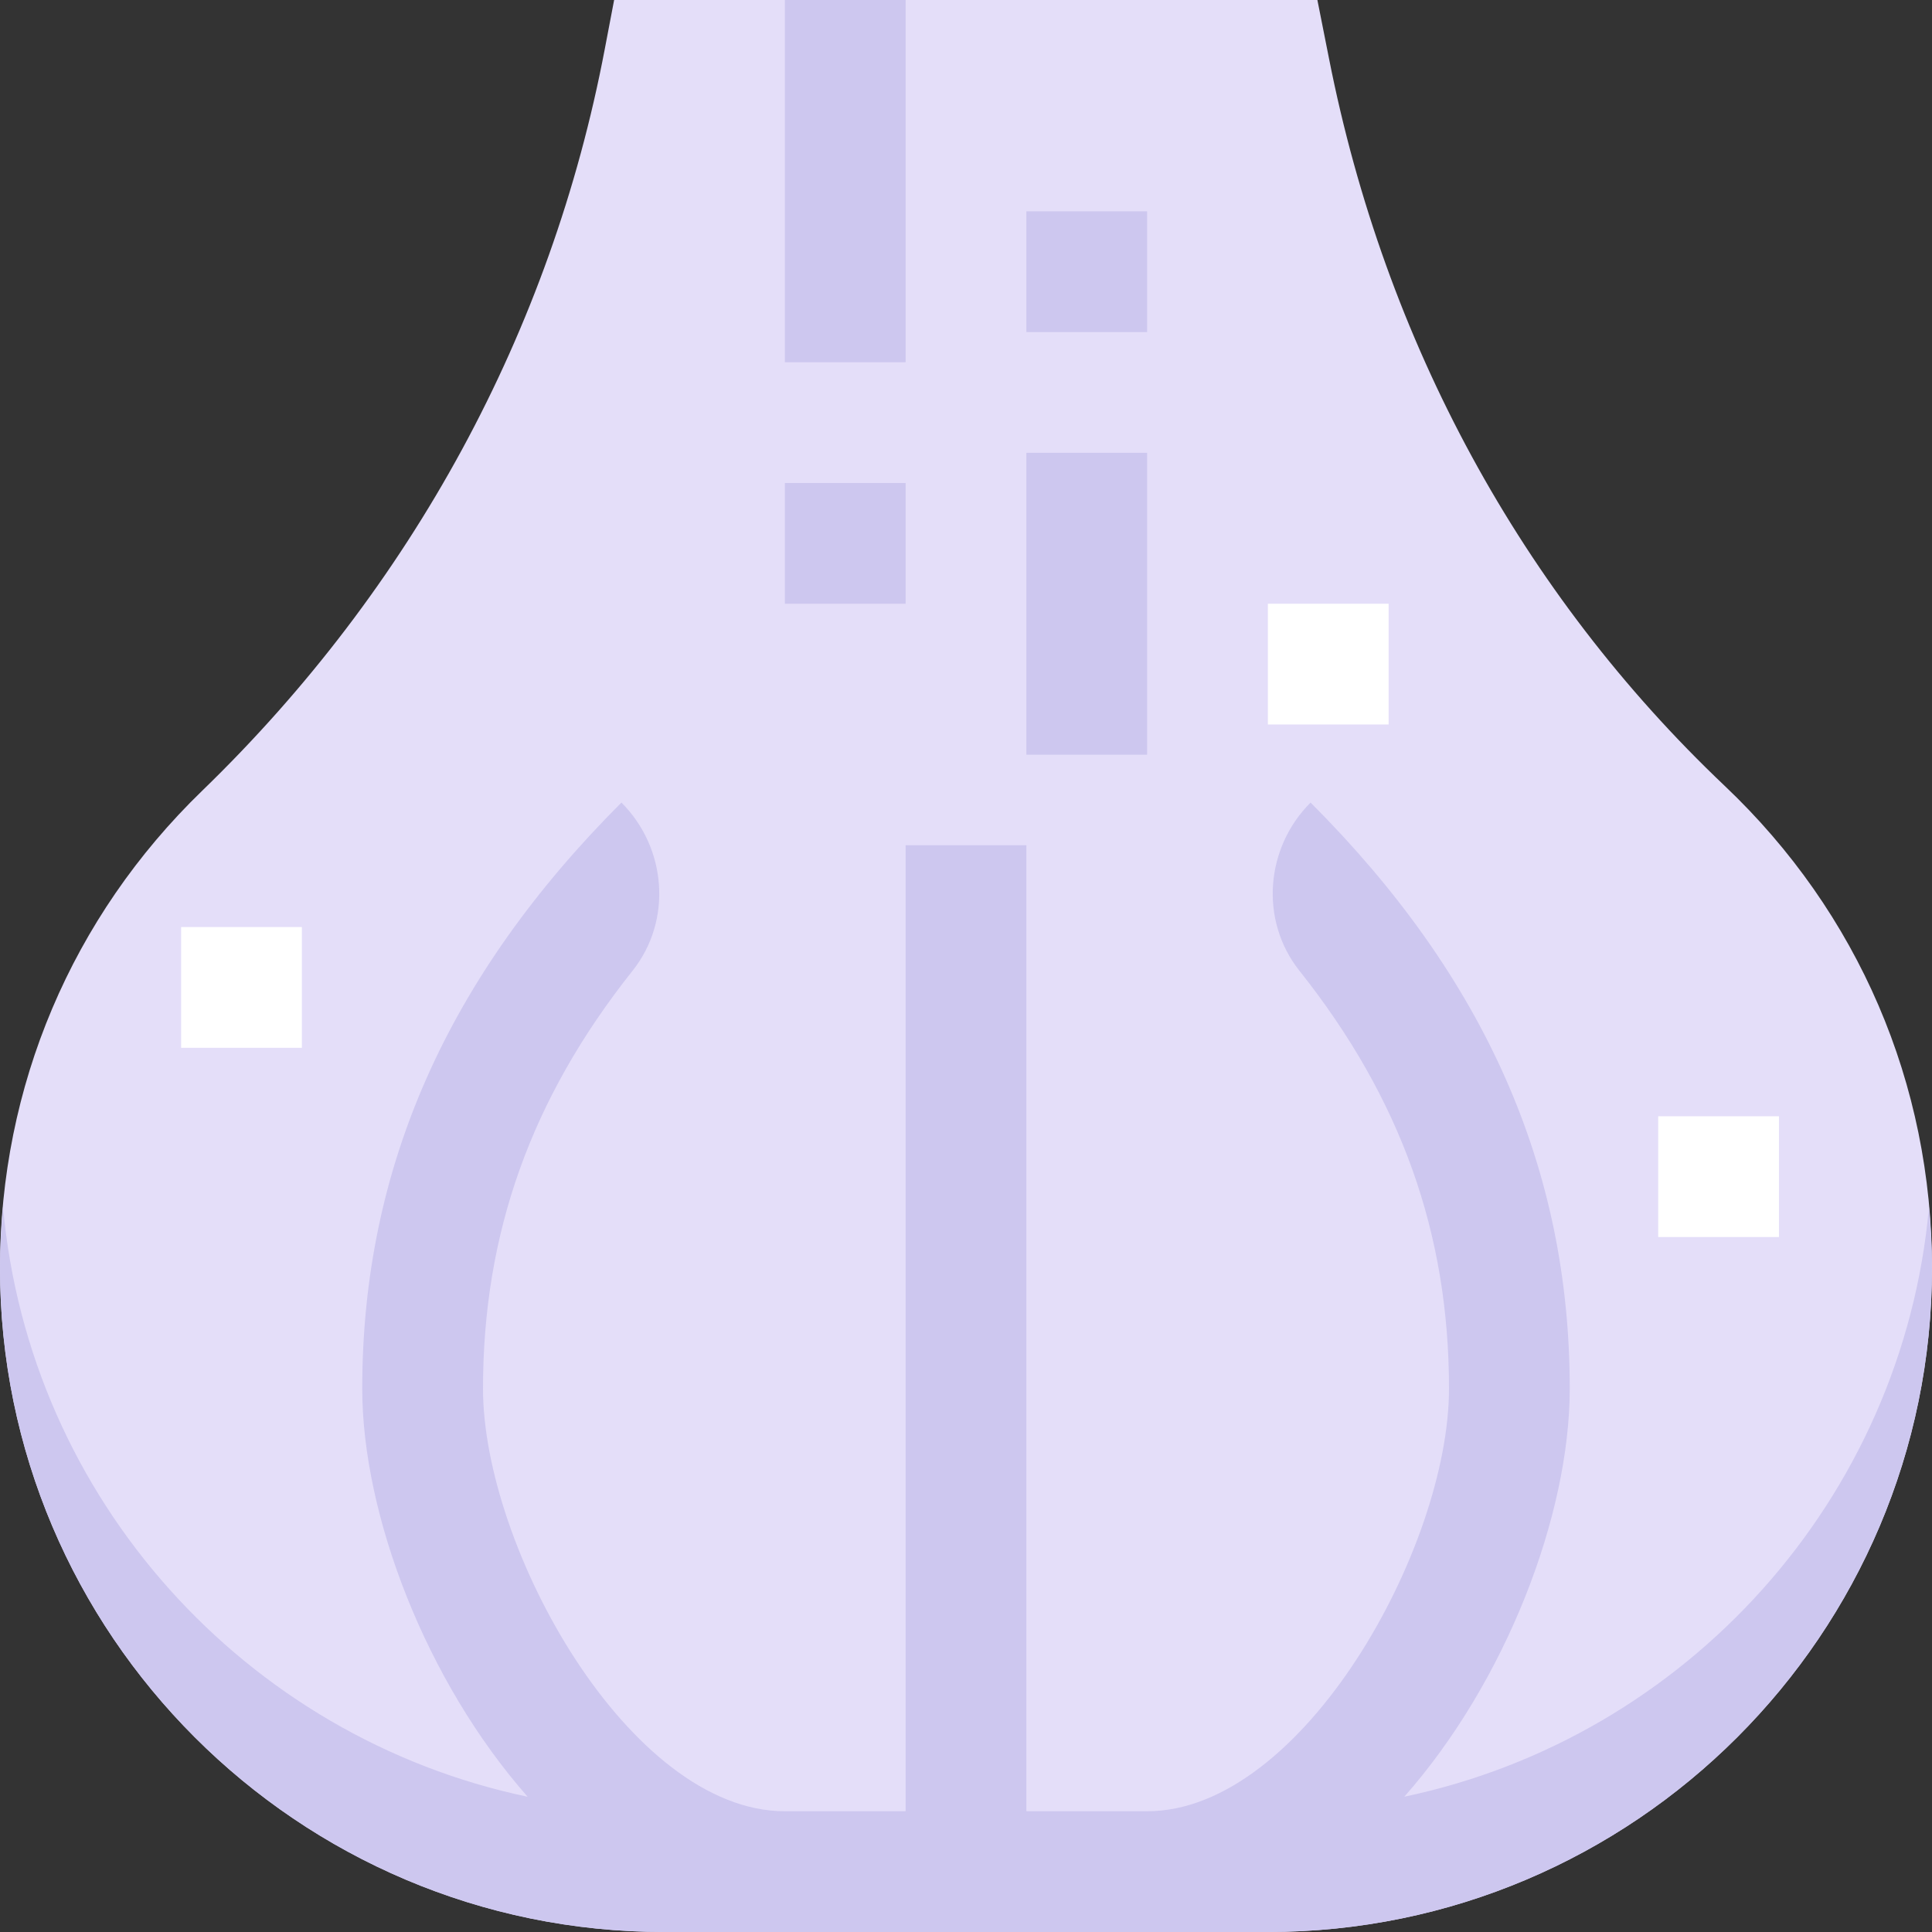 <svg height="521.617pt" viewBox="0 0 521.617 521.617" width="521.617pt" xmlns="http://www.w3.org/2000/svg"><rect x="0" y="0" width="521.617" height="521.617" fill="#333333" stroke="none"/><path d="m342.312 521.617h-163.008c-98.863 0-179.305-80.441-179.305-179.305 0-48.984 19.383-94.738 54.574-128.809 56.645-54.852 94.234-124.094 108.707-200.25l2.527-13.254h189.871l3.145 15.844c15.094 76.5 52.047 144.375 106.832 196.34 36.09 34.215 55.961 80.426 55.961 130.129 0 98.863-80.441 179.305-179.305 179.305zm0 0" fill="#e4def9"/><g fill="#cdc7ef"><path d="m277.109 122.254h32.602v81.504h-32.602zm0 0"/><path d="m277.109 57.051h32.602v32.602h-32.602zm0 0"/><path d="m211.906 0h32.602v97.805h-32.602zm0 0"/><path d="m211.906 130.406h32.602v32.598h-32.602zm0 0"/><path d="m520.801 325.914c-7.121 78.941-65.574 143.199-141.648 159.172 27.449-31.117 44.66-76.055 44.66-110.172 0-59.383-22.883-111.141-69.977-158.23-12.242 12.242-13.773 31.852-3 45.414 27.434 34.508 40.379 70.953 40.379 112.816 0 42.918-39.48 114.102-81.504 114.102h-32.602v-260.809h-32.602v260.809h-32.602c-42.023 0-81.5-71.184-81.5-114.102 0-41.863 12.941-78.309 40.375-112.816 10.773-13.547 9.242-33.172-3-45.414-47.094 47.09-69.977 98.848-69.977 158.23 0 34.117 17.211 79.055 44.66 110.191-76.09-15.977-134.574-80.297-141.648-159.273-.492 5.445-.816 10.938-.816 16.48 0 98.863 80.441 179.305 179.305 179.305h163.008c98.863 0 179.305-80.441 179.305-179.305 0-5.527-.344-10.973-.816-16.398zm0 0"/></g><path d="m342.312 163.004h32.602v32.602h-32.602zm0 0" fill="#fff"/><path d="m447.695 301.379h32.602v32.602h-32.602zm0 0" fill="#fff"/><path d="m48.902 250.293h32.602v32.602h-32.602zm0 0" fill="#fff"/></svg>